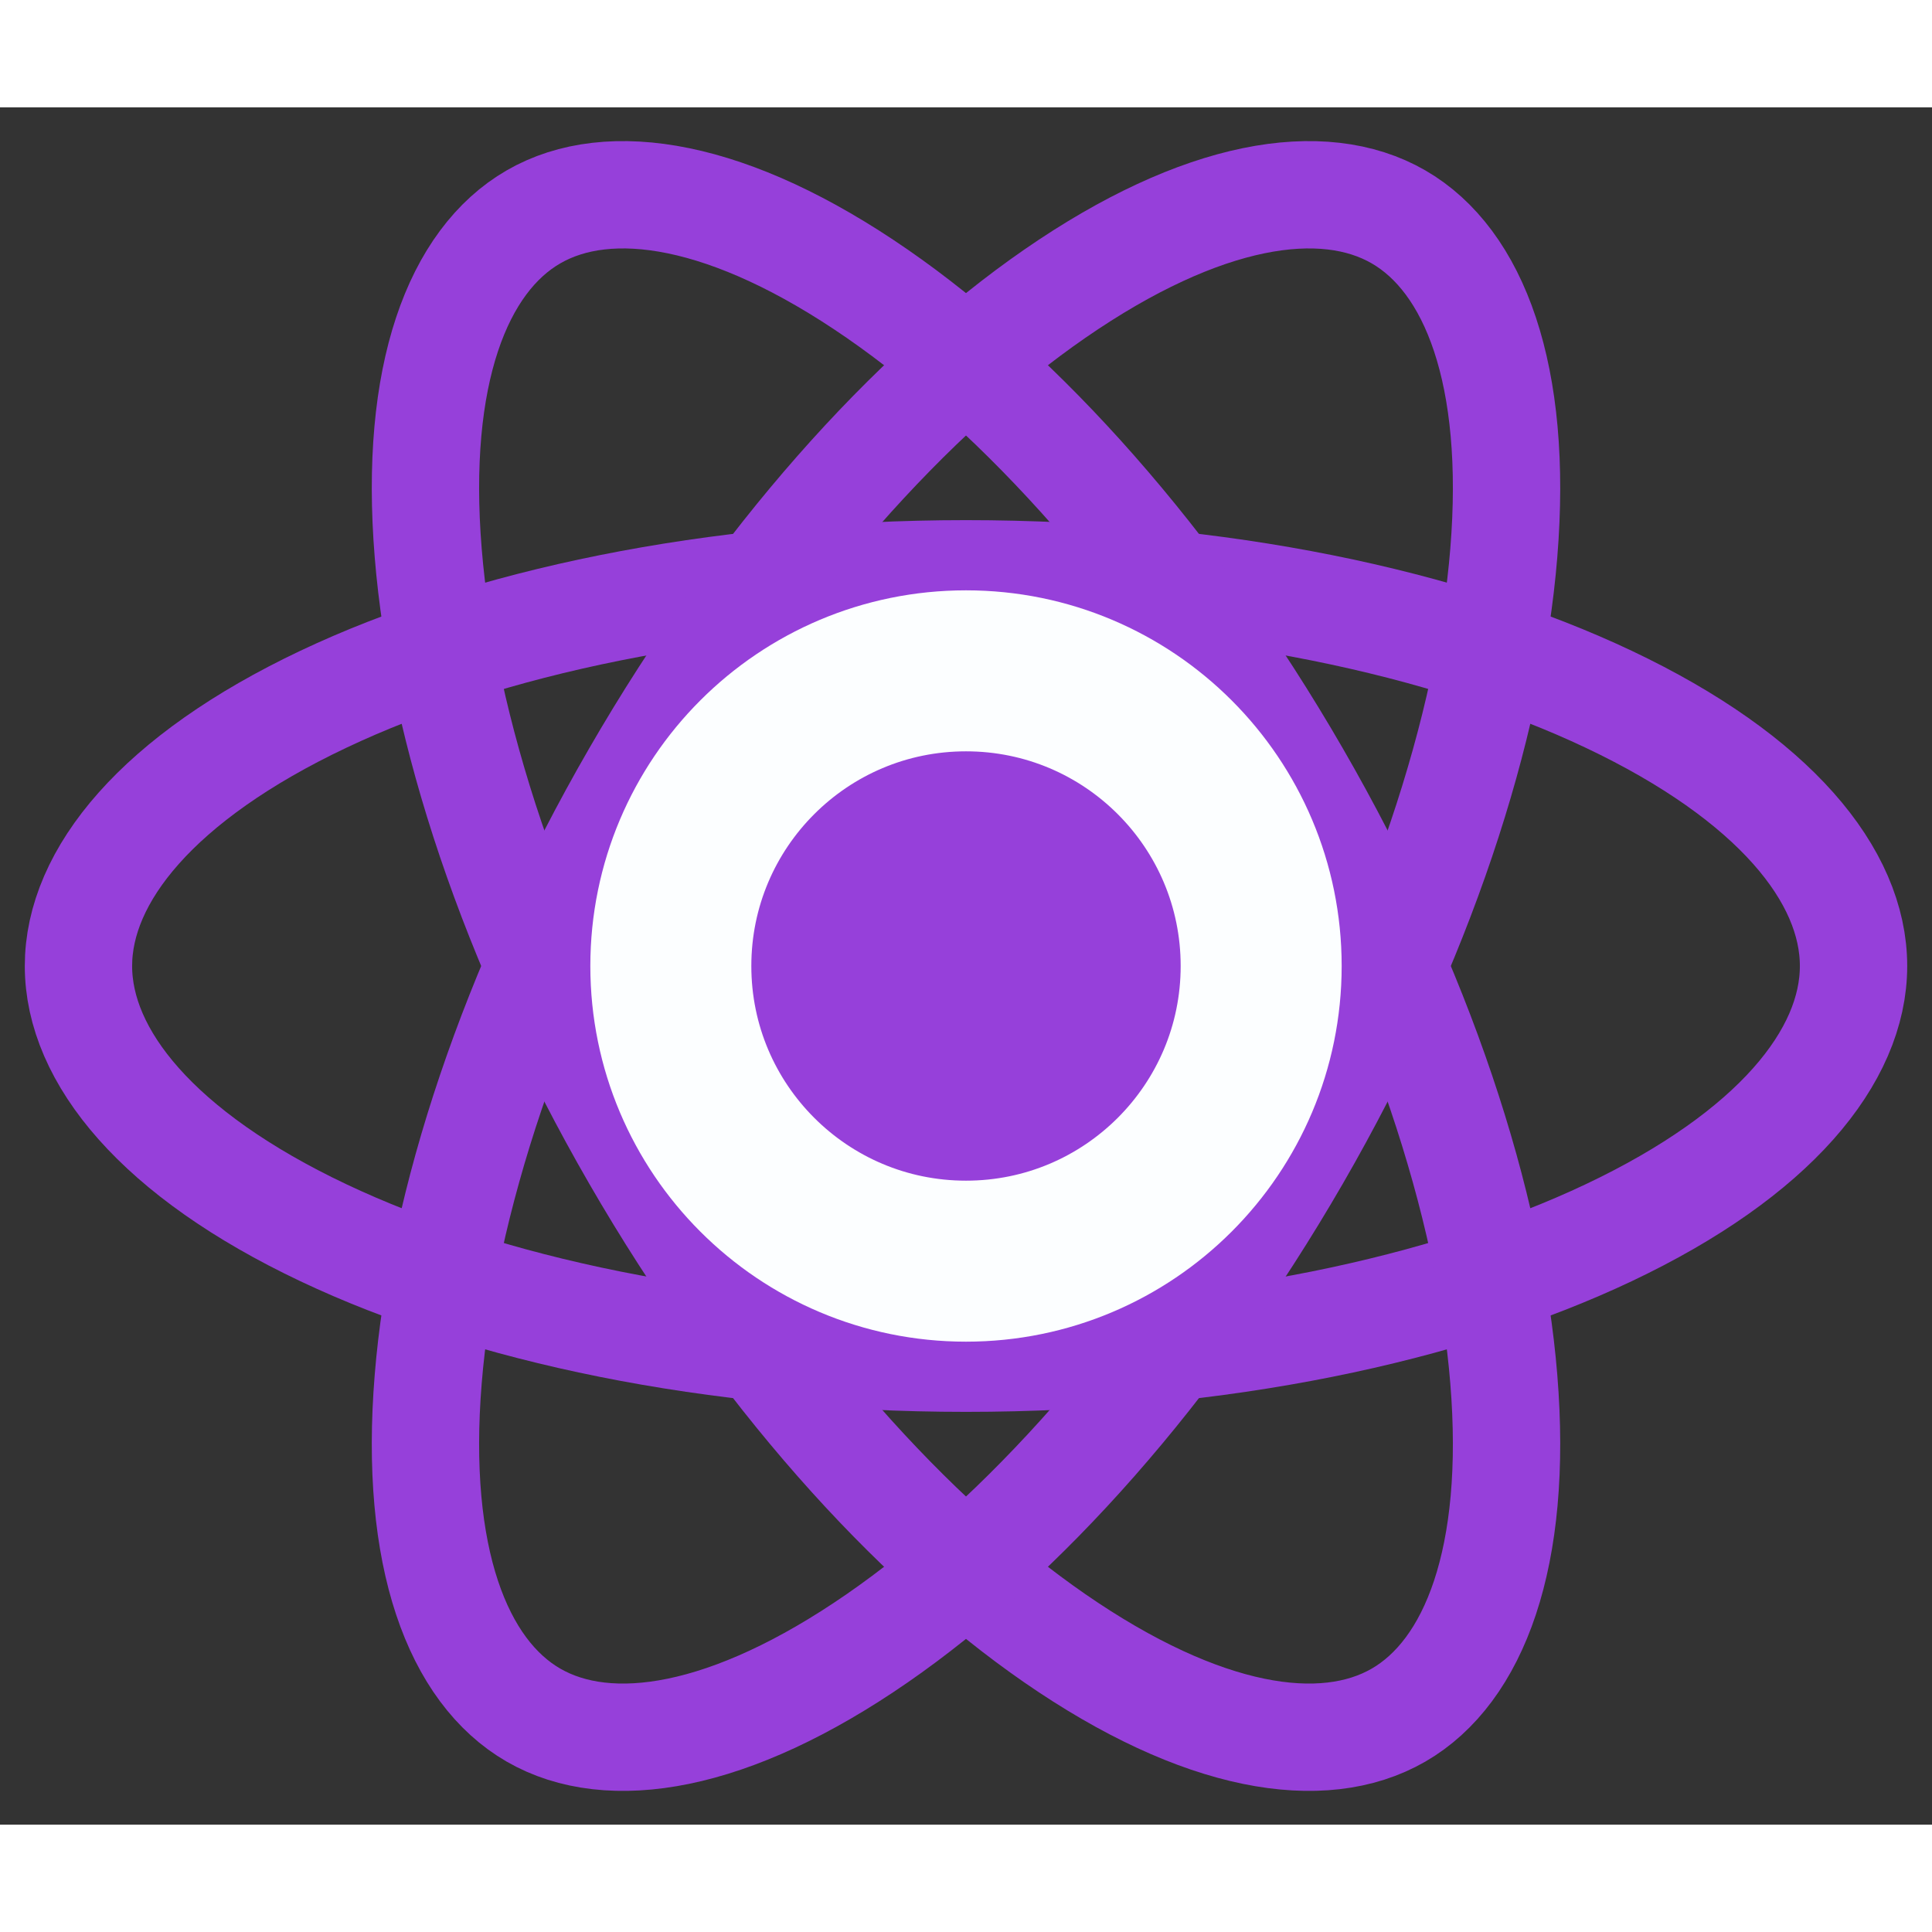 <svg width="10" height="10" viewBox="0 0 36 32" fill="none" xmlns="http://www.w3.org/2000/svg">
    <rect x="0" y="0" width="36" height="32" fill="#333333" stroke="none"/>
    <path d="M18 8.692C22.729 8.692 26.961 9.602 29.974 11.029C33.062 12.492 34.538 14.317 34.538 16C34.538 17.683 33.062 19.508 29.974 20.971C26.961 22.398 22.729 23.308 18 23.308C13.271 23.308 9.039 22.398 6.027 20.971C2.938 19.508 1.462 17.683 1.462 16C1.462 14.317 2.938 12.492 6.027 11.029C9.039 9.602 13.271 8.692 18 8.692Z" stroke="#9640DA" stroke-width="2"/>
    <path d="M24.156 12.446C26.463 16.44 27.758 20.459 28.021 23.697C28.292 27.02 27.469 29.145 26.059 29.959C24.649 30.773 22.398 30.423 19.655 28.527C16.982 26.68 14.15 23.549 11.844 19.554C9.537 15.56 8.242 11.541 7.979 8.303C7.708 4.98 8.531 2.855 9.941 2.041C11.35 1.227 13.602 1.577 16.345 3.473C19.017 5.32 21.85 8.451 24.156 12.446Z" stroke="#9640DA" stroke-width="2"/>
    <path d="M24.157 19.554C21.85 23.549 19.018 26.68 16.345 28.527C13.602 30.423 11.351 30.773 9.941 29.959C8.531 29.145 7.708 27.02 7.979 23.697C8.242 20.459 9.537 16.44 11.844 12.446C14.15 8.451 16.983 5.32 19.655 3.473C22.398 1.577 24.65 1.227 26.059 2.041C27.469 2.855 28.292 4.98 28.021 8.303C27.758 11.541 26.463 15.56 24.157 19.554Z" stroke="#9640DA" stroke-width="2"/>
    <path d="M23.5 16C23.5 12.962 21.038 10.5 18 10.5C14.962 10.5 12.5 12.962 12.5 16C12.5 19.038 14.962 21.5 18 21.5C21.038 21.5 23.5 19.038 23.5 16Z" fill="#9640DA" stroke="#FCFEFF" stroke-width="3"/>
</svg>

